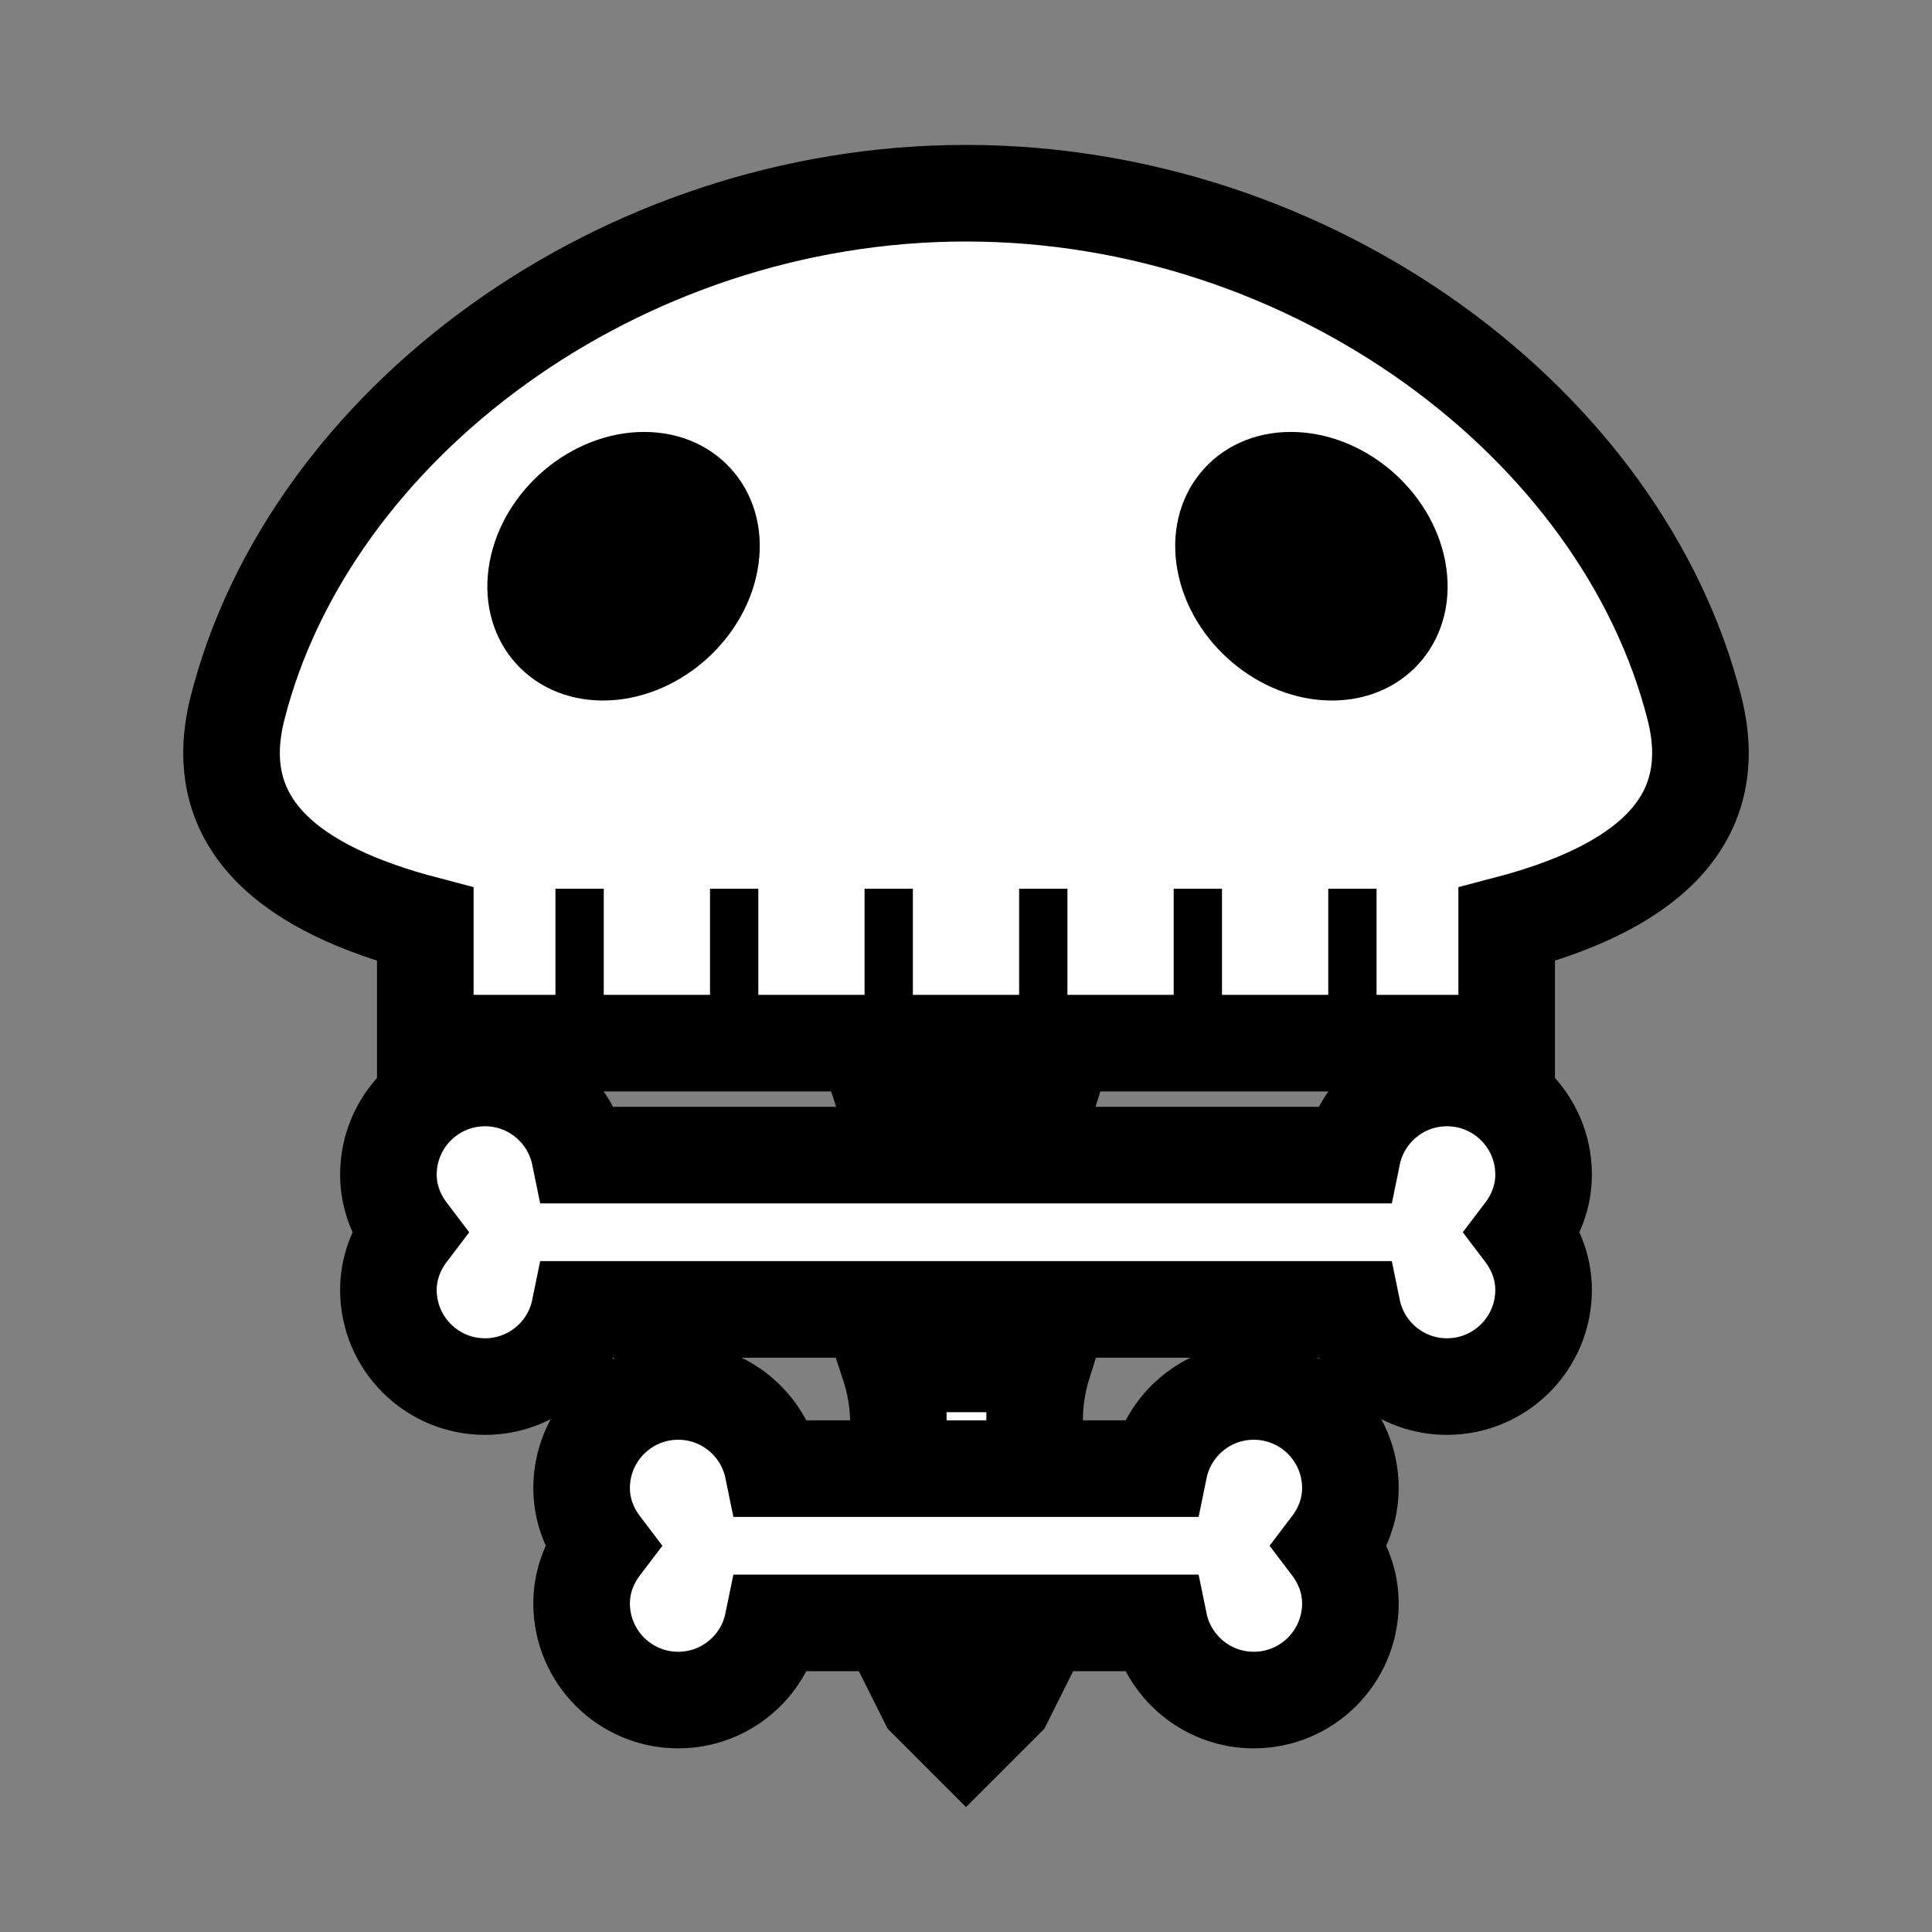<?xml version="1.0" encoding="UTF-8" standalone="no"?>
<!-- Created with Inkscape (http://www.inkscape.org/) -->

<svg
   xmlns:dc="http://purl.org/dc/elements/1.1/"
   xmlns:cc="http://creativecommons.org/ns#"
   xmlns:rdf="http://www.w3.org/1999/02/22-rdf-syntax-ns#"
   xmlns:svg="http://www.w3.org/2000/svg"
   xmlns="http://www.w3.org/2000/svg"
   xmlns:sodipodi="http://sodipodi.sourceforge.net/DTD/sodipodi-0.dtd"
   xmlns:inkscape="http://www.inkscape.org/namespaces/inkscape"
   width="100%"
   height="100%"
   viewBox="0 0 90 90"
   id="svg2"
   version="1.1"
   inkscape:version="0.48.4 r9939"
   sodipodi:docname="skeleton.svg"
   class="skeleton"
   data-z="100"
   data-slots="body">
  <rect x="0" y="0" width="90" height="90" fill="#808080" stroke="none"/>
  <defs
     id="defs4" />
  <sodipodi:namedview
     id="base"
     pagecolor="#ffffff"
     bordercolor="#666666"
     borderopacity="1.0"
     inkscape:pageopacity="0.0"
     inkscape:pageshadow="2"
     inkscape:zoom="5.6444128"
     inkscape:cx="-17.215414"
     inkscape:cy="39.125327"
     inkscape:document-units="in"
     inkscape:current-layer="svg2"
     showgrid="true"
     units="in"
     inkscape:window-width="1920"
     inkscape:window-height="1017"
     inkscape:window-x="1912"
     inkscape:window-y="-8"
     inkscape:window-maximized="1">
    <inkscape:grid
       type="xygrid"
       id="grid2994"
       empspacing="5"
       visible="true"
       enabled="true"
       snapvisiblegridlinesonly="true"
       units="in"
       spacingx="0.014in"
       spacingy="0.014in" />
  </sodipodi:namedview>
  <g
     inkscape:label="Primary"
     inkscape:groupmode="layer"
     id="layer1"
     transform="translate(0,-962.36)"
     style="display:inline"
     class="bones">
    <rect
       style="fill:#000000;fill-opacity:1;stroke:#000000;stroke-width:4.5;stroke-miterlimit:4;stroke-opacity:1;stroke-dasharray:none;display:inline"
       id="rect4382"
       width="3.6"
       height="36"
       x="43.2"
       y="1001.96" />
    <path
       style="fill:#ffffff;fill-opacity:1;stroke:#000000;stroke-width:4.5;stroke-linecap:butt;stroke-linejoin:miter;stroke-miterlimit:4;stroke-opacity:1;stroke-dasharray:none;display:inline"
       d="m 45,1043.36 -1.8,-1.8 -1.8,-3.6 1.8,-1.8 3.6,0 1.8,1.8 -1.8,3.6 z"
       id="path4324"
       inkscape:connector-curvature="0" />
    <path
       style="fill:#ffffff;fill-opacity:1;stroke:#000000;stroke-width:4.5;stroke-linecap:butt;stroke-linejoin:miter;stroke-miterlimit:4;stroke-opacity:1;stroke-dasharray:none;display:inline"
       d="m 41.4,1025.897 c 0.624,1.899 0.58,3.692 0,5.4 l 7.2,0 c -0.503,-1.77 -0.574,-3.566 0,-5.4 z"
       id="path4326-8"
       inkscape:connector-curvature="0"
       sodipodi:nodetypes="ccccc" />
    <path
       style="fill:#ffffff;fill-opacity:1;stroke:#000000;stroke-width:4.5;stroke-linecap:butt;stroke-linejoin:miter;stroke-miterlimit:4;stroke-opacity:1;stroke-dasharray:none;display:inline"
       d="m 41.4,1014.153 c 0.624,1.899 0.58,3.692 0,5.4 l 7.2,0 c -0.503,-1.77 -0.574,-3.566 0,-5.4 z"
       id="path4326-8-8"
       inkscape:connector-curvature="0"
       sodipodi:nodetypes="ccccc" />
    <path
       style="fill:#ffffff;fill-opacity:1;stroke:#000000;stroke-width:4.5;stroke-linecap:butt;stroke-linejoin:miter;stroke-miterlimit:4;stroke-opacity:1;stroke-dasharray:none;display:inline"
       d="m 41.4,1004.464 c 0.624,1.899 0.58,3.692 0,5.4 l 7.2,0 c -0.503,-1.77 -0.574,-3.566 0,-5.4 z"
       id="path4326-8-8-2"
       inkscape:connector-curvature="0"
       sodipodi:nodetypes="ccccc" />
    <path
       style="fill:#ffffff;fill-opacity:1;stroke:#000000;stroke-width:4.5;stroke-miterlimit:4;stroke-opacity:1;stroke-dasharray:none"
       d="m 45,971.36 c -16.2,0 -30.6,10.8 -33.938,24 -1.381,5.461 2.558,8.439 8.75,10.062 l 0,5.531 50.375,0 0,-5.531 c 6.192,-1.623 10.131,-4.601 8.75,-10.062 -3.337,-13.2 -17.738,-24 -33.938,-24 z"
       id="path3464"
       inkscape:connector-curvature="0" />
    <path
       style="fill:none;stroke:#000000;stroke-width:2.25;stroke-linecap:butt;stroke-linejoin:miter;stroke-miterlimit:4;stroke-opacity:1;stroke-dasharray:none"
       d="m 27,1003.76 0,7.2 m 7.2,-7.2 0,7.2 m 7.2,-7.2 0,7.2 m 7.2,-7.2 0,7.2 m 7.2,-7.2 0,7.2 m 7.2,-7.2 0,7.2"
       id="path4279"
       inkscape:connector-curvature="0" />
    <path
       style="fill:#ffffff;fill-opacity:1;stroke:#000000;stroke-width:4.5;stroke-linecap:butt;stroke-linejoin:miter;stroke-miterlimit:4;stroke-opacity:1;stroke-dasharray:none;stroke-dashoffset:0;display:inline"
       d="m 22.594,1012.576 c -2.485,0 -4.5,2.015 -4.5,4.5 0,1.022 0.364,1.932 0.938,2.688 -0.574,0.755 -0.938,1.666 -0.938,2.688 0,2.485 2.015,4.5 4.5,4.5 2.175,0 3.987,-1.543 4.406,-3.594 7.76,0 28.24,0 36,0 0.42,2.051 2.232,3.594 4.406,3.594 2.485,0 4.5,-2.015 4.5,-4.5 0,-1.022 -0.364,-1.932 -0.938,-2.688 0.574,-0.755 0.938,-1.666 0.938,-2.688 0,-2.485 -2.015,-4.5 -4.5,-4.5 -2.175,0 -3.987,1.543 -4.406,3.594 -7.76,0 -28.24,0 -36,0 -0.42,-2.05 -2.232,-3.594 -4.406,-3.594 z"
       id="path4472"
       inkscape:connector-curvature="0"
       sodipodi:nodetypes="sscssccsscssccs" />
    <path
       style="fill:#ffffff;fill-opacity:1;stroke:#000000;stroke-width:4.5;stroke-linecap:butt;stroke-linejoin:miter;stroke-miterlimit:4;stroke-opacity:1;stroke-dasharray:none;stroke-dashoffset:0;display:inline"
       d="m 31.594,1027.179 c -2.485,0 -4.5,2.015 -4.5,4.5 0,1.022 0.364,1.932 0.938,2.688 -0.574,0.755 -0.938,1.666 -0.938,2.688 0,2.485 2.015,4.5 4.5,4.5 2.175,0 3.987,-1.543 4.406,-3.594 7.76,0 10.24,0 18,0 0.42,2.051 2.232,3.594 4.406,3.594 2.485,0 4.5,-2.015 4.5,-4.5 0,-1.022 -0.364,-1.932 -0.938,-2.688 0.574,-0.755 0.938,-1.666 0.938,-2.688 0,-2.485 -2.015,-4.5 -4.5,-4.5 -2.175,0 -3.987,1.543 -4.406,3.594 -7.76,0 -10.24,0 -18,0 -0.42,-2.05 -2.232,-3.594 -4.406,-3.594 z"
       id="path4472-7"
       inkscape:connector-curvature="0"
       sodipodi:nodetypes="sscssccsscssccs" />
  </g>
  <g
     inkscape:groupmode="layer"
     id="layer2"
     inkscape:label="Seconday"
     class="sockets">
    <path
       inkscape:connector-curvature="0"
       style="fill:#000000;fill-opacity:1;stroke:#000000;stroke-width:2.25;stroke-miterlimit:4;stroke-opacity:1;stroke-dasharray:none;display:inline"
       d="m 34.179,26.377 c -0.528,2.834 -3.254,5.131 -6.088,5.131 -2.834,0 -4.703,-2.297 -4.175,-5.131 0.528,-2.834 3.254,-5.131 6.088,-5.131 2.834,0 4.703,2.297 4.175,5.131 z"
       id="path4281-1" />
    <path
       inkscape:connector-curvature="0"
       style="fill:#000000;fill-opacity:1;stroke:#000000;stroke-width:2.25;stroke-miterlimit:4;stroke-opacity:1;stroke-dasharray:none;display:inline"
       d="m 55.959,26.377 c 0.528,2.834 3.254,5.131 6.088,5.131 2.834,0 4.703,-2.297 4.175,-5.131 -0.528,-2.834 -3.254,-5.131 -6.088,-5.131 -2.834,0 -4.703,2.297 -4.175,5.131 z"
       id="path4281-9-7" />
  </g>
</svg>
